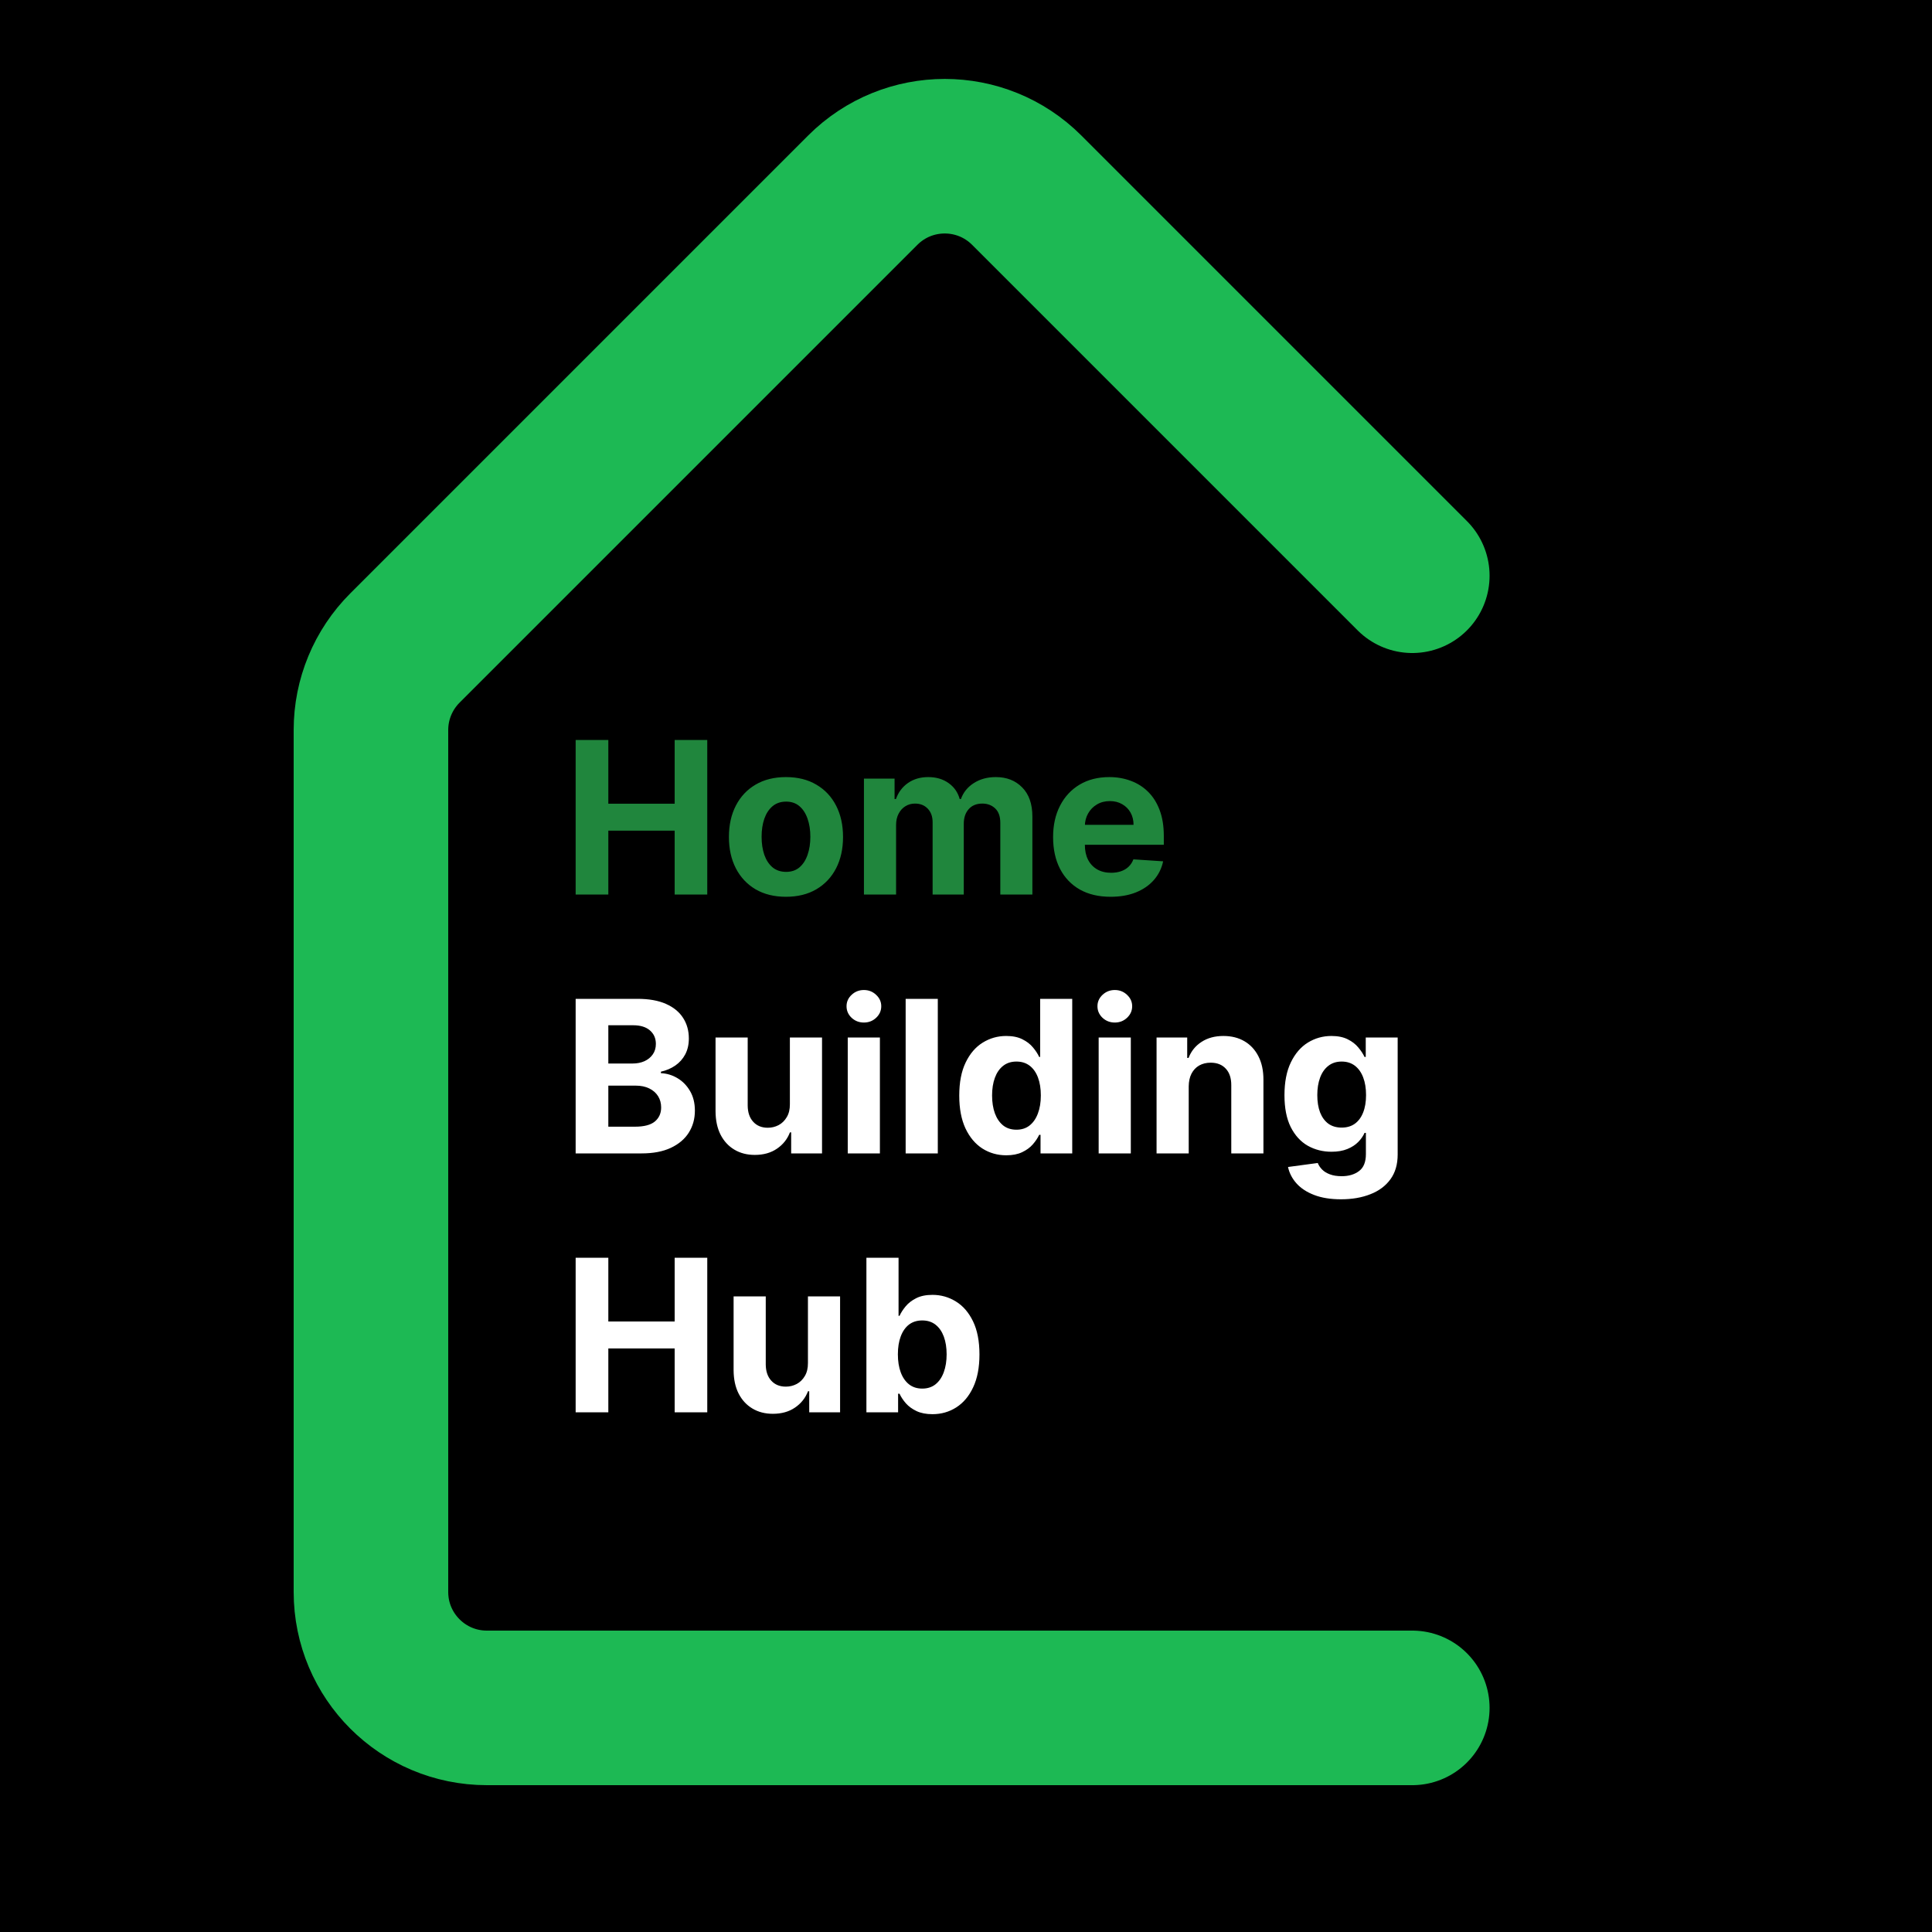 <svg width="500" height="500" viewBox="0 0 500 500" fill="none" xmlns="http://www.w3.org/2000/svg">
<rect width="500" height="500" fill="black"/>
<path d="M148.977 231.5V191.5H157.434V208.004H174.602V191.5H183.039V231.5H174.602V214.977H157.434V231.5H148.977ZM203.41 232.086C200.376 232.086 197.753 231.441 195.539 230.152C193.339 228.85 191.639 227.04 190.441 224.723C189.243 222.392 188.645 219.69 188.645 216.617C188.645 213.518 189.243 210.81 190.441 208.492C191.639 206.161 193.339 204.352 195.539 203.062C197.753 201.76 200.376 201.109 203.41 201.109C206.444 201.109 209.061 201.76 211.262 203.062C213.475 204.352 215.181 206.161 216.379 208.492C217.577 210.81 218.176 213.518 218.176 216.617C218.176 219.69 217.577 222.392 216.379 224.723C215.181 227.04 213.475 228.85 211.262 230.152C209.061 231.441 206.444 232.086 203.41 232.086ZM203.449 225.641C204.829 225.641 205.982 225.25 206.906 224.469C207.831 223.674 208.527 222.594 208.996 221.227C209.478 219.859 209.719 218.303 209.719 216.559C209.719 214.814 209.478 213.258 208.996 211.891C208.527 210.523 207.831 209.443 206.906 208.648C205.982 207.854 204.829 207.457 203.449 207.457C202.056 207.457 200.884 207.854 199.934 208.648C198.996 209.443 198.286 210.523 197.805 211.891C197.336 213.258 197.102 214.814 197.102 216.559C197.102 218.303 197.336 219.859 197.805 221.227C198.286 222.594 198.996 223.674 199.934 224.469C200.884 225.25 202.056 225.641 203.449 225.641ZM223.586 231.5V201.5H231.516V206.793H231.867C232.492 205.035 233.534 203.648 234.992 202.633C236.451 201.617 238.195 201.109 240.227 201.109C242.284 201.109 244.035 201.624 245.48 202.652C246.926 203.668 247.889 205.048 248.371 206.793H248.684C249.296 205.074 250.402 203.701 252.004 202.672C253.618 201.63 255.526 201.109 257.727 201.109C260.526 201.109 262.798 202.001 264.543 203.785C266.301 205.556 267.18 208.069 267.18 211.324V231.5H258.879V212.965C258.879 211.298 258.436 210.048 257.551 209.215C256.665 208.382 255.559 207.965 254.23 207.965C252.72 207.965 251.542 208.447 250.695 209.41C249.849 210.361 249.426 211.617 249.426 213.18V231.5H241.359V212.789C241.359 211.318 240.936 210.146 240.09 209.273C239.257 208.401 238.156 207.965 236.789 207.965C235.865 207.965 235.031 208.199 234.289 208.668C233.56 209.124 232.98 209.768 232.551 210.602C232.121 211.422 231.906 212.385 231.906 213.492V231.5H223.586ZM287.424 232.086C284.338 232.086 281.682 231.461 279.455 230.211C277.242 228.948 275.536 227.164 274.338 224.859C273.14 222.542 272.541 219.801 272.541 216.637C272.541 213.551 273.14 210.842 274.338 208.512C275.536 206.181 277.222 204.365 279.396 203.062C281.584 201.76 284.149 201.109 287.092 201.109C289.071 201.109 290.913 201.428 292.619 202.066C294.338 202.691 295.835 203.635 297.111 204.898C298.4 206.161 299.403 207.75 300.119 209.664C300.835 211.565 301.193 213.792 301.193 216.344V218.629H275.861V213.473H293.361C293.361 212.275 293.101 211.214 292.58 210.289C292.059 209.365 291.337 208.642 290.412 208.121C289.501 207.587 288.439 207.32 287.229 207.32C285.965 207.32 284.846 207.613 283.869 208.199C282.906 208.772 282.15 209.547 281.604 210.523C281.057 211.487 280.777 212.561 280.764 213.746V218.648C280.764 220.133 281.037 221.415 281.584 222.496C282.144 223.577 282.932 224.41 283.947 224.996C284.963 225.582 286.167 225.875 287.561 225.875C288.485 225.875 289.331 225.745 290.1 225.484C290.868 225.224 291.525 224.833 292.072 224.312C292.619 223.792 293.036 223.154 293.322 222.398L301.018 222.906C300.627 224.755 299.826 226.37 298.615 227.75C297.417 229.117 295.868 230.185 293.967 230.953C292.079 231.708 289.898 232.086 287.424 232.086Z" fill="#20863D"/>
<path d="M148.977 298.5V258.5H164.992C167.935 258.5 170.389 258.936 172.355 259.809C174.322 260.681 175.799 261.892 176.789 263.441C177.779 264.978 178.273 266.749 178.273 268.754C178.273 270.316 177.961 271.69 177.336 272.875C176.711 274.047 175.852 275.01 174.758 275.766C173.677 276.508 172.44 277.035 171.047 277.348V277.738C172.57 277.803 173.996 278.233 175.324 279.027C176.665 279.822 177.753 280.935 178.586 282.367C179.419 283.786 179.836 285.479 179.836 287.445C179.836 289.568 179.309 291.462 178.254 293.129C177.212 294.783 175.669 296.091 173.625 297.055C171.581 298.018 169.061 298.5 166.066 298.5H148.977ZM157.434 291.586H164.328C166.685 291.586 168.404 291.137 169.484 290.238C170.565 289.327 171.105 288.116 171.105 286.605C171.105 285.499 170.839 284.522 170.305 283.676C169.771 282.829 169.009 282.165 168.02 281.684C167.043 281.202 165.878 280.961 164.523 280.961H157.434V291.586ZM157.434 275.238H163.703C164.862 275.238 165.891 275.036 166.789 274.633C167.701 274.216 168.417 273.63 168.938 272.875C169.471 272.12 169.738 271.215 169.738 270.16C169.738 268.715 169.224 267.549 168.195 266.664C167.18 265.779 165.734 265.336 163.859 265.336H157.434V275.238ZM204.421 285.727V268.5H212.741V298.5H204.753V293.051H204.44C203.763 294.809 202.637 296.221 201.062 297.289C199.499 298.357 197.591 298.891 195.339 298.891C193.334 298.891 191.569 298.435 190.046 297.523C188.522 296.612 187.331 295.316 186.472 293.637C185.625 291.957 185.196 289.945 185.183 287.602V268.5H193.503V286.117C193.516 287.888 193.991 289.288 194.929 290.316C195.866 291.345 197.123 291.859 198.698 291.859C199.701 291.859 200.638 291.632 201.511 291.176C202.383 290.707 203.086 290.017 203.62 289.105C204.167 288.194 204.434 287.068 204.421 285.727ZM219.396 298.5V268.5H227.717V298.5H219.396ZM223.576 264.633C222.339 264.633 221.278 264.223 220.393 263.402C219.52 262.569 219.084 261.573 219.084 260.414C219.084 259.268 219.52 258.285 220.393 257.465C221.278 256.632 222.339 256.215 223.576 256.215C224.813 256.215 225.868 256.632 226.74 257.465C227.626 258.285 228.068 259.268 228.068 260.414C228.068 261.573 227.626 262.569 226.74 263.402C225.868 264.223 224.813 264.633 223.576 264.633ZM242.702 258.5V298.5H234.382V258.5H242.702ZM260.422 298.988C258.143 298.988 256.079 298.402 254.23 297.23C252.395 296.046 250.936 294.307 249.855 292.016C248.788 289.711 248.254 286.885 248.254 283.539C248.254 280.102 248.807 277.243 249.914 274.965C251.021 272.673 252.492 270.961 254.328 269.828C256.177 268.682 258.202 268.109 260.402 268.109C262.082 268.109 263.482 268.396 264.602 268.969C265.734 269.529 266.646 270.232 267.336 271.078C268.039 271.911 268.573 272.732 268.938 273.539H269.191V258.5H277.492V298.5H269.289V293.695H268.938C268.547 294.529 267.993 295.355 267.277 296.176C266.574 296.983 265.656 297.654 264.523 298.187C263.404 298.721 262.036 298.988 260.422 298.988ZM263.059 292.367C264.4 292.367 265.533 292.003 266.457 291.273C267.395 290.531 268.111 289.496 268.605 288.168C269.113 286.84 269.367 285.284 269.367 283.5C269.367 281.716 269.12 280.167 268.625 278.852C268.13 277.536 267.414 276.521 266.477 275.805C265.539 275.089 264.4 274.73 263.059 274.73C261.691 274.73 260.539 275.102 259.602 275.844C258.664 276.586 257.954 277.615 257.473 278.93C256.991 280.245 256.75 281.768 256.75 283.5C256.75 285.245 256.991 286.788 257.473 288.129C257.967 289.457 258.677 290.499 259.602 291.254C260.539 291.996 261.691 292.367 263.059 292.367ZM284.333 298.5V268.5H292.653V298.5H284.333ZM288.513 264.633C287.276 264.633 286.215 264.223 285.329 263.402C284.457 262.569 284.021 261.573 284.021 260.414C284.021 259.268 284.457 258.285 285.329 257.465C286.215 256.632 287.276 256.215 288.513 256.215C289.75 256.215 290.804 256.632 291.677 257.465C292.562 258.285 293.005 259.268 293.005 260.414C293.005 261.573 292.562 262.569 291.677 263.402C290.804 264.223 289.75 264.633 288.513 264.633ZM307.639 281.156V298.5H299.318V268.5H307.248V273.793H307.6C308.264 272.048 309.377 270.668 310.939 269.652C312.502 268.624 314.396 268.109 316.623 268.109C318.706 268.109 320.523 268.565 322.072 269.477C323.622 270.388 324.826 271.69 325.686 273.383C326.545 275.062 326.975 277.068 326.975 279.398V298.5H318.654V280.883C318.667 279.047 318.199 277.615 317.248 276.586C316.298 275.544 314.989 275.023 313.322 275.023C312.202 275.023 311.213 275.264 310.354 275.746C309.507 276.228 308.843 276.931 308.361 277.855C307.893 278.767 307.652 279.867 307.639 281.156ZM347.048 310.375C344.353 310.375 342.041 310.004 340.114 309.262C338.2 308.533 336.677 307.536 335.544 306.273C334.411 305.01 333.675 303.591 333.337 302.016L341.032 300.98C341.267 301.579 341.638 302.139 342.146 302.66C342.653 303.181 343.324 303.598 344.157 303.91C345.004 304.236 346.032 304.398 347.243 304.398C349.053 304.398 350.544 303.956 351.716 303.07C352.901 302.198 353.493 300.733 353.493 298.676V293.187H353.142C352.777 294.021 352.23 294.809 351.501 295.551C350.772 296.293 349.834 296.898 348.688 297.367C347.543 297.836 346.175 298.07 344.587 298.07C342.334 298.07 340.284 297.549 338.435 296.508C336.599 295.453 335.134 293.845 334.04 291.684C332.959 289.509 332.419 286.762 332.419 283.441C332.419 280.043 332.972 277.204 334.079 274.926C335.186 272.647 336.657 270.941 338.493 269.809C340.342 268.676 342.367 268.109 344.567 268.109C346.247 268.109 347.653 268.396 348.786 268.969C349.919 269.529 350.83 270.232 351.521 271.078C352.224 271.911 352.764 272.732 353.142 273.539H353.454V268.5H361.716V298.793C361.716 301.345 361.091 303.48 359.841 305.199C358.591 306.918 356.859 308.207 354.646 309.066C352.445 309.939 349.912 310.375 347.048 310.375ZM347.224 291.82C348.565 291.82 349.698 291.488 350.622 290.824C351.56 290.147 352.276 289.184 352.771 287.934C353.278 286.671 353.532 285.16 353.532 283.402C353.532 281.645 353.285 280.121 352.79 278.832C352.295 277.53 351.579 276.521 350.642 275.805C349.704 275.089 348.565 274.73 347.224 274.73C345.856 274.73 344.704 275.102 343.767 275.844C342.829 276.573 342.119 277.589 341.638 278.891C341.156 280.193 340.915 281.697 340.915 283.402C340.915 285.134 341.156 286.632 341.638 287.895C342.132 289.145 342.842 290.115 343.767 290.805C344.704 291.482 345.856 291.82 347.224 291.82ZM148.977 365.5V325.5H157.434V342.004H174.602V325.5H183.039V365.5H174.602V348.977H157.434V365.5H148.977ZM209.094 352.727V335.5H217.414V365.5H209.426V360.051H209.113C208.436 361.809 207.31 363.221 205.734 364.289C204.172 365.357 202.264 365.891 200.012 365.891C198.007 365.891 196.242 365.435 194.719 364.523C193.195 363.612 192.004 362.316 191.145 360.637C190.298 358.957 189.868 356.945 189.855 354.602V335.5H198.176V353.117C198.189 354.888 198.664 356.288 199.602 357.316C200.539 358.345 201.796 358.859 203.371 358.859C204.374 358.859 205.311 358.632 206.184 358.176C207.056 357.707 207.759 357.017 208.293 356.105C208.84 355.194 209.107 354.068 209.094 352.727ZM224.226 365.5V325.5H232.546V340.539H232.8C233.164 339.732 233.692 338.911 234.382 338.078C235.085 337.232 235.996 336.529 237.116 335.969C238.249 335.396 239.655 335.109 241.335 335.109C243.522 335.109 245.541 335.682 247.39 336.828C249.239 337.961 250.716 339.673 251.823 341.965C252.93 344.243 253.483 347.102 253.483 350.539C253.483 353.885 252.943 356.711 251.862 359.016C250.795 361.307 249.336 363.046 247.487 364.23C245.651 365.402 243.594 365.988 241.315 365.988C239.701 365.988 238.327 365.721 237.194 365.187C236.075 364.654 235.157 363.983 234.44 363.176C233.724 362.355 233.177 361.529 232.8 360.695H232.429V365.5H224.226ZM232.37 350.5C232.37 352.284 232.618 353.84 233.112 355.168C233.607 356.496 234.323 357.531 235.261 358.273C236.198 359.003 237.338 359.367 238.679 359.367C240.033 359.367 241.179 358.996 242.116 358.254C243.054 357.499 243.763 356.457 244.245 355.129C244.74 353.788 244.987 352.245 244.987 350.5C244.987 348.768 244.746 347.245 244.265 345.93C243.783 344.615 243.073 343.586 242.136 342.844C241.198 342.102 240.046 341.73 238.679 341.73C237.325 341.73 236.179 342.089 235.241 342.805C234.317 343.521 233.607 344.536 233.112 345.852C232.618 347.167 232.37 348.716 232.37 350.5Z" fill="white"/>
<path d="M365.5 442H126C109.431 442 96 428.569 96 412V188.926C96 180.97 99.161 173.339 104.787 167.713L223.287 49.213C235.003 37.498 253.997 37.498 265.713 49.213L365.5 149" stroke="#1DB954" stroke-width="40" stroke-linecap="round"/>
</svg>
